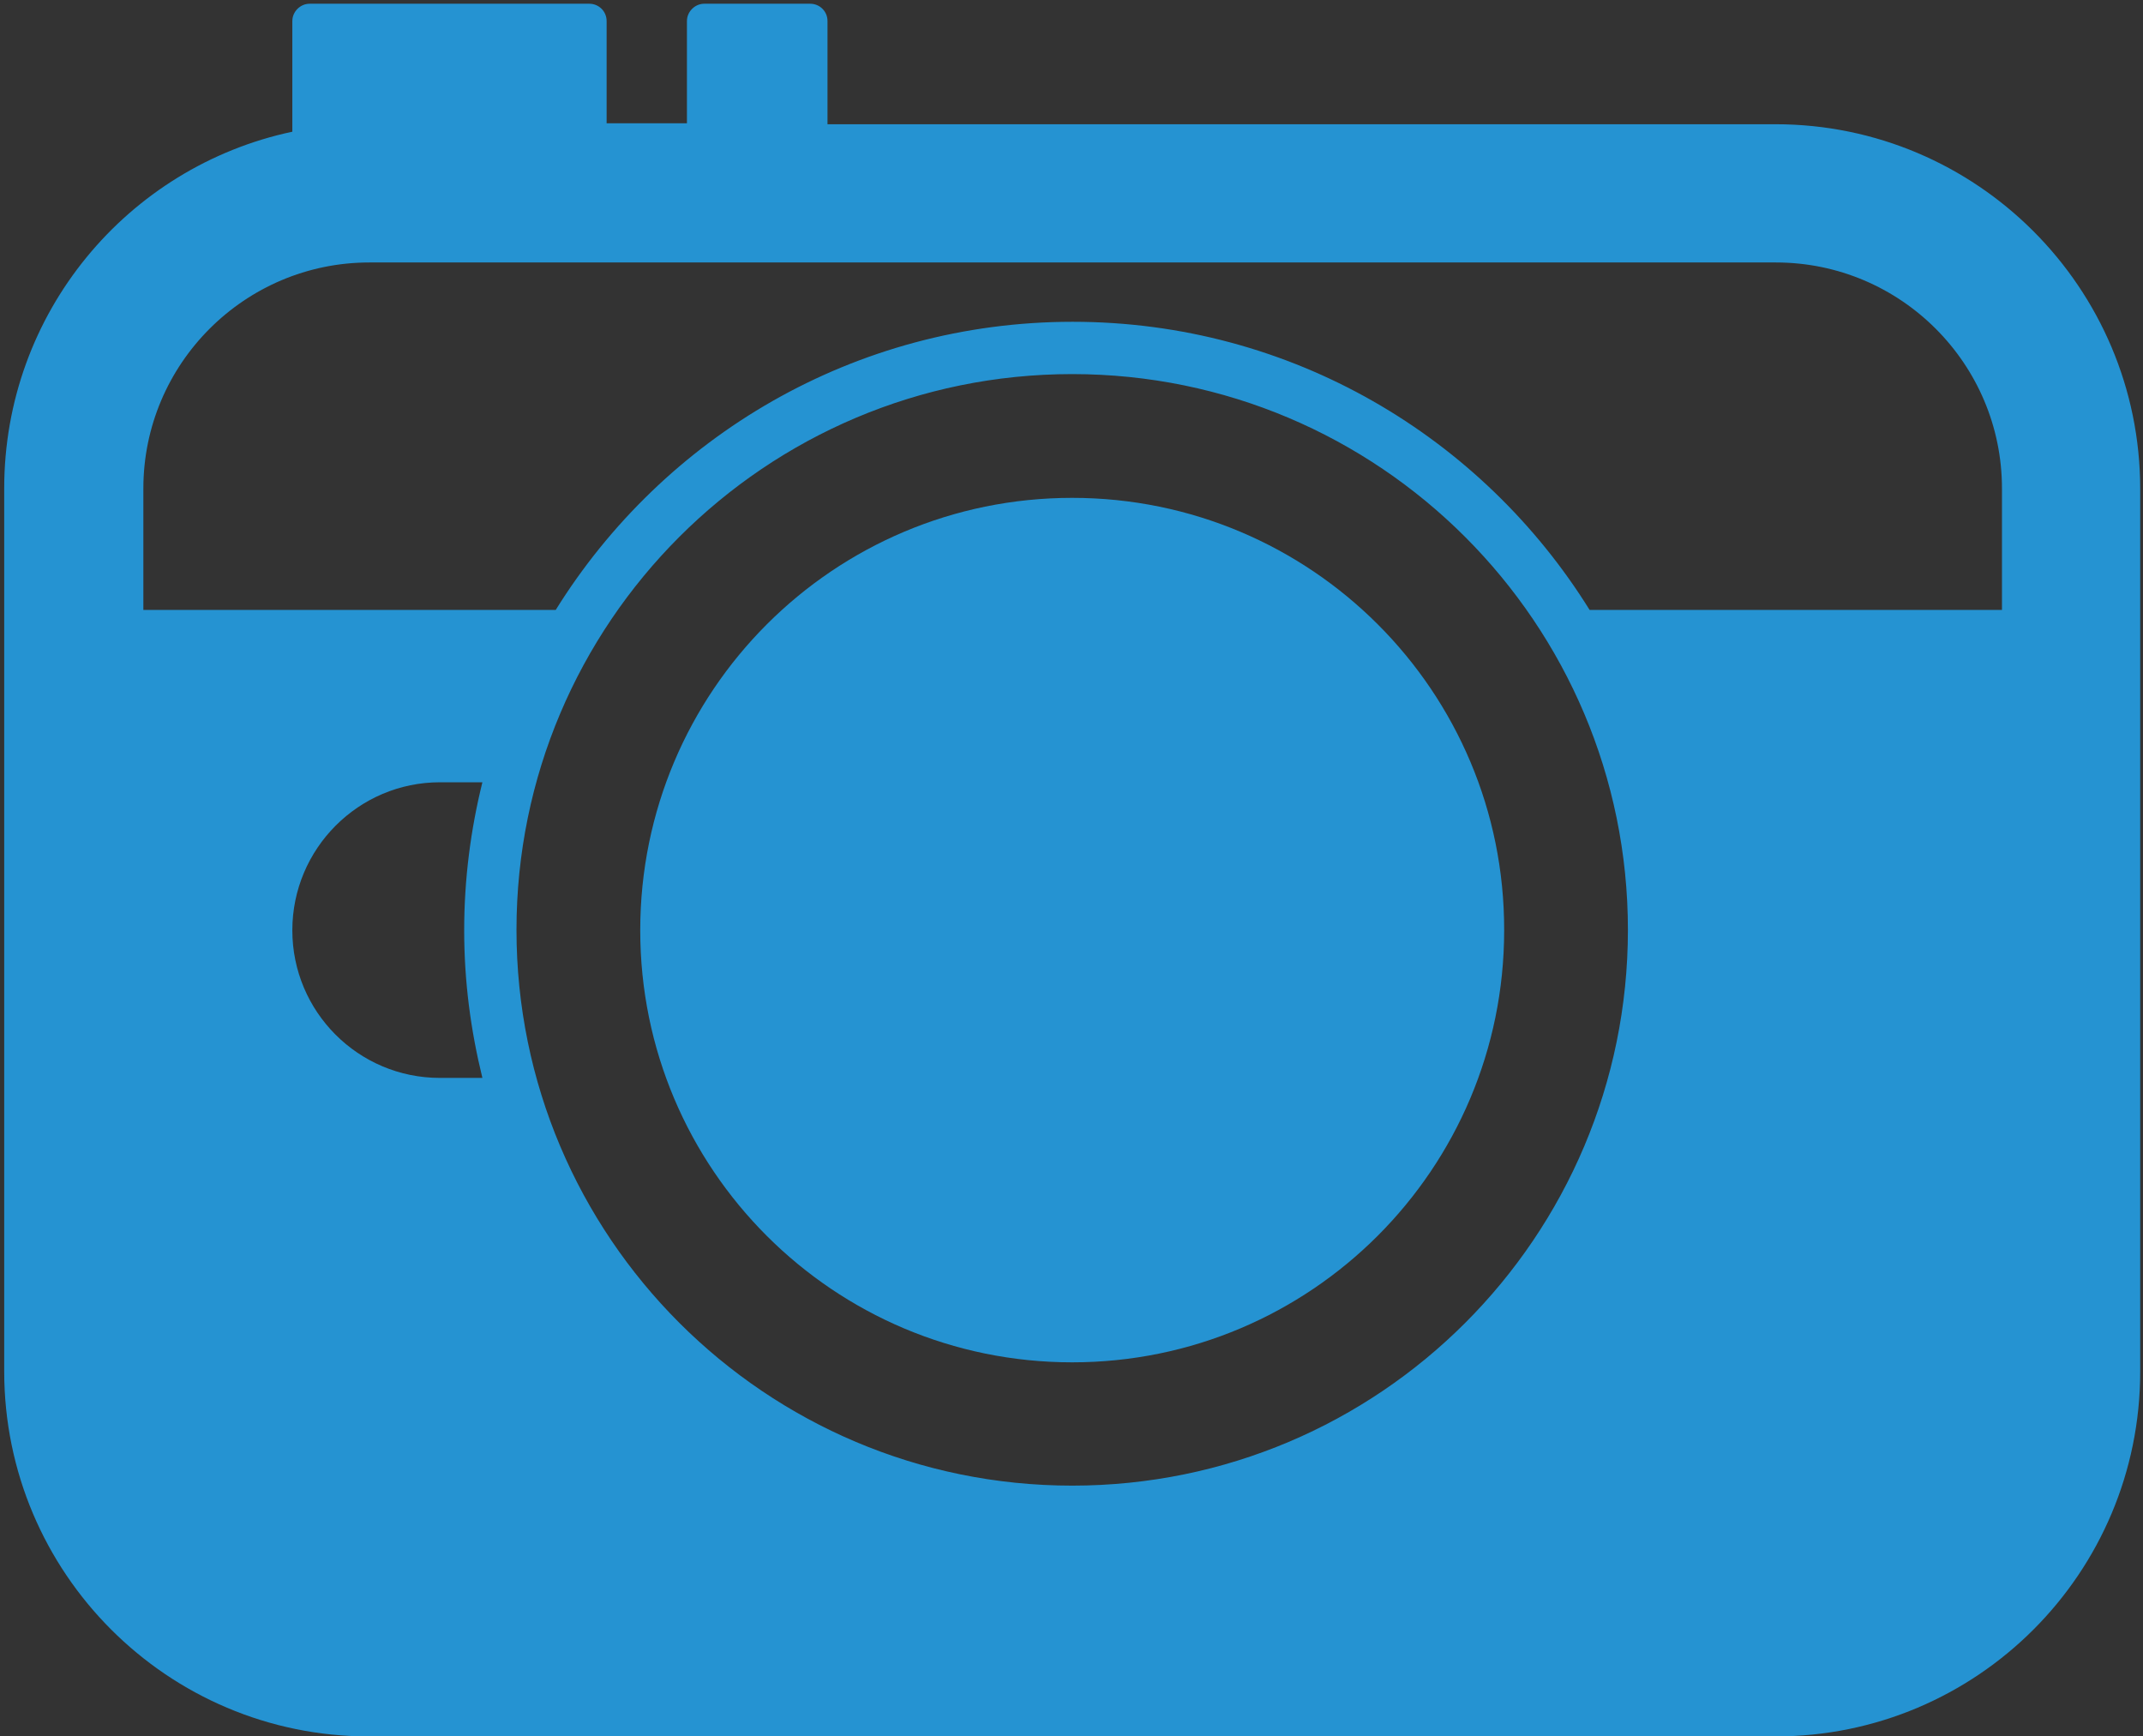 <?xml version="1.0" encoding="utf-8"?>
<!-- Generator: Adobe Illustrator 24.3.0, SVG Export Plug-In . SVG Version: 6.00 Build 0)  -->
<svg version="1.1" id="Слой_1" xmlns="http://www.w3.org/2000/svg" xmlns:xlink="http://www.w3.org/1999/xlink" x="0px" y="0px"
	 viewBox="0 0 45.89 37.18" style="enable-background:new 0 0 45.89 37.18;" xml:space="preserve">
<rect x="0" y="0" width="45.89" height="37.18" fill="#333333" stroke="none"/>
<style type="text/css">
	.st0{clip-path:url(#SVGID_2_);fill:#FFFFFF;}
	.st1{clip-path:url(#SVGID_2_);fill:#2593D2;}
</style>
<g>
	<defs>
		<rect id="SVGID_1_" x="-8.54" y="-33.33" width="63.8" height="112.64"/>
	</defs>
	<clipPath id="SVGID_2_">
		<use xlink:href="#SVGID_1_"  style="overflow:visible;"/>
	</clipPath>
	<path class="st0" d="M23.38-24.38c-3.66,0-7.32,0-10.98,0c-1.3,0-1.8-0.59-1.79-2.03c0.02-1.4,0.48-1.91,1.77-1.91
		c7.32,0,14.64,0,21.97,0c1.31,0,1.76,0.49,1.78,1.89c0.02,1.45-0.48,2.04-1.77,2.05C30.7-24.38,27.04-24.38,23.38-24.38"/>
	<path class="st0" d="M23.33,71.19c-2.88-0.01-5.25-2.41-5.21-5.27c0.04-2.89,2.42-5.19,5.33-5.15c2.85,0.04,5.16,2.36,5.15,5.21
		C28.6,68.86,26.23,71.21,23.33,71.19"/>
	<path class="st1" d="M7.9,37.18h30.12c4.32,0,7.81-3.5,7.81-7.81v-16.3v-2.6c0-4.31-3.5-7.81-7.81-7.81H17.72V0.45
		c0-0.21-0.17-0.37-0.37-0.37h-2.27c-0.2,0-0.37,0.17-0.37,0.37v2.19h-1.72V0.45c0-0.21-0.17-0.37-0.37-0.37H6.63
		c-0.2,0-0.37,0.17-0.37,0.37v2.37c-3.53,0.75-6.17,3.88-6.17,7.64v2.6v16.3C0.09,33.68,3.59,37.18,7.9,37.18 M10.33,23.08H9.42
		c-1.75,0-3.16-1.42-3.16-3.16c0-1.75,1.42-3.17,3.16-3.17h0.91c-0.25,1.01-0.39,2.07-0.39,3.17S10.08,22.06,10.33,23.08
		 M22.96,31.81c-6.57,0-11.9-5.33-11.9-11.9c0-6.57,5.33-11.9,11.9-11.9c6.57,0,11.9,5.33,11.9,11.9
		C34.86,26.48,29.54,31.81,22.96,31.81 M3.07,10.46c0-2.67,2.17-4.84,4.84-4.84h30.12c2.67,0,4.84,2.17,4.84,4.84v2.6h-8.83
		c-2.3-3.7-6.39-6.17-11.07-6.17c-4.68,0-8.77,2.47-11.07,6.17H3.07V10.46z"/>
	<path class="st1" d="M22.96,10.66c-5.11,0-9.25,4.14-9.25,9.26c0,5.11,4.14,9.25,9.25,9.25s9.25-4.14,9.25-9.25
		C32.22,14.8,28.07,10.66,22.96,10.66"/>
</g>
</svg>

